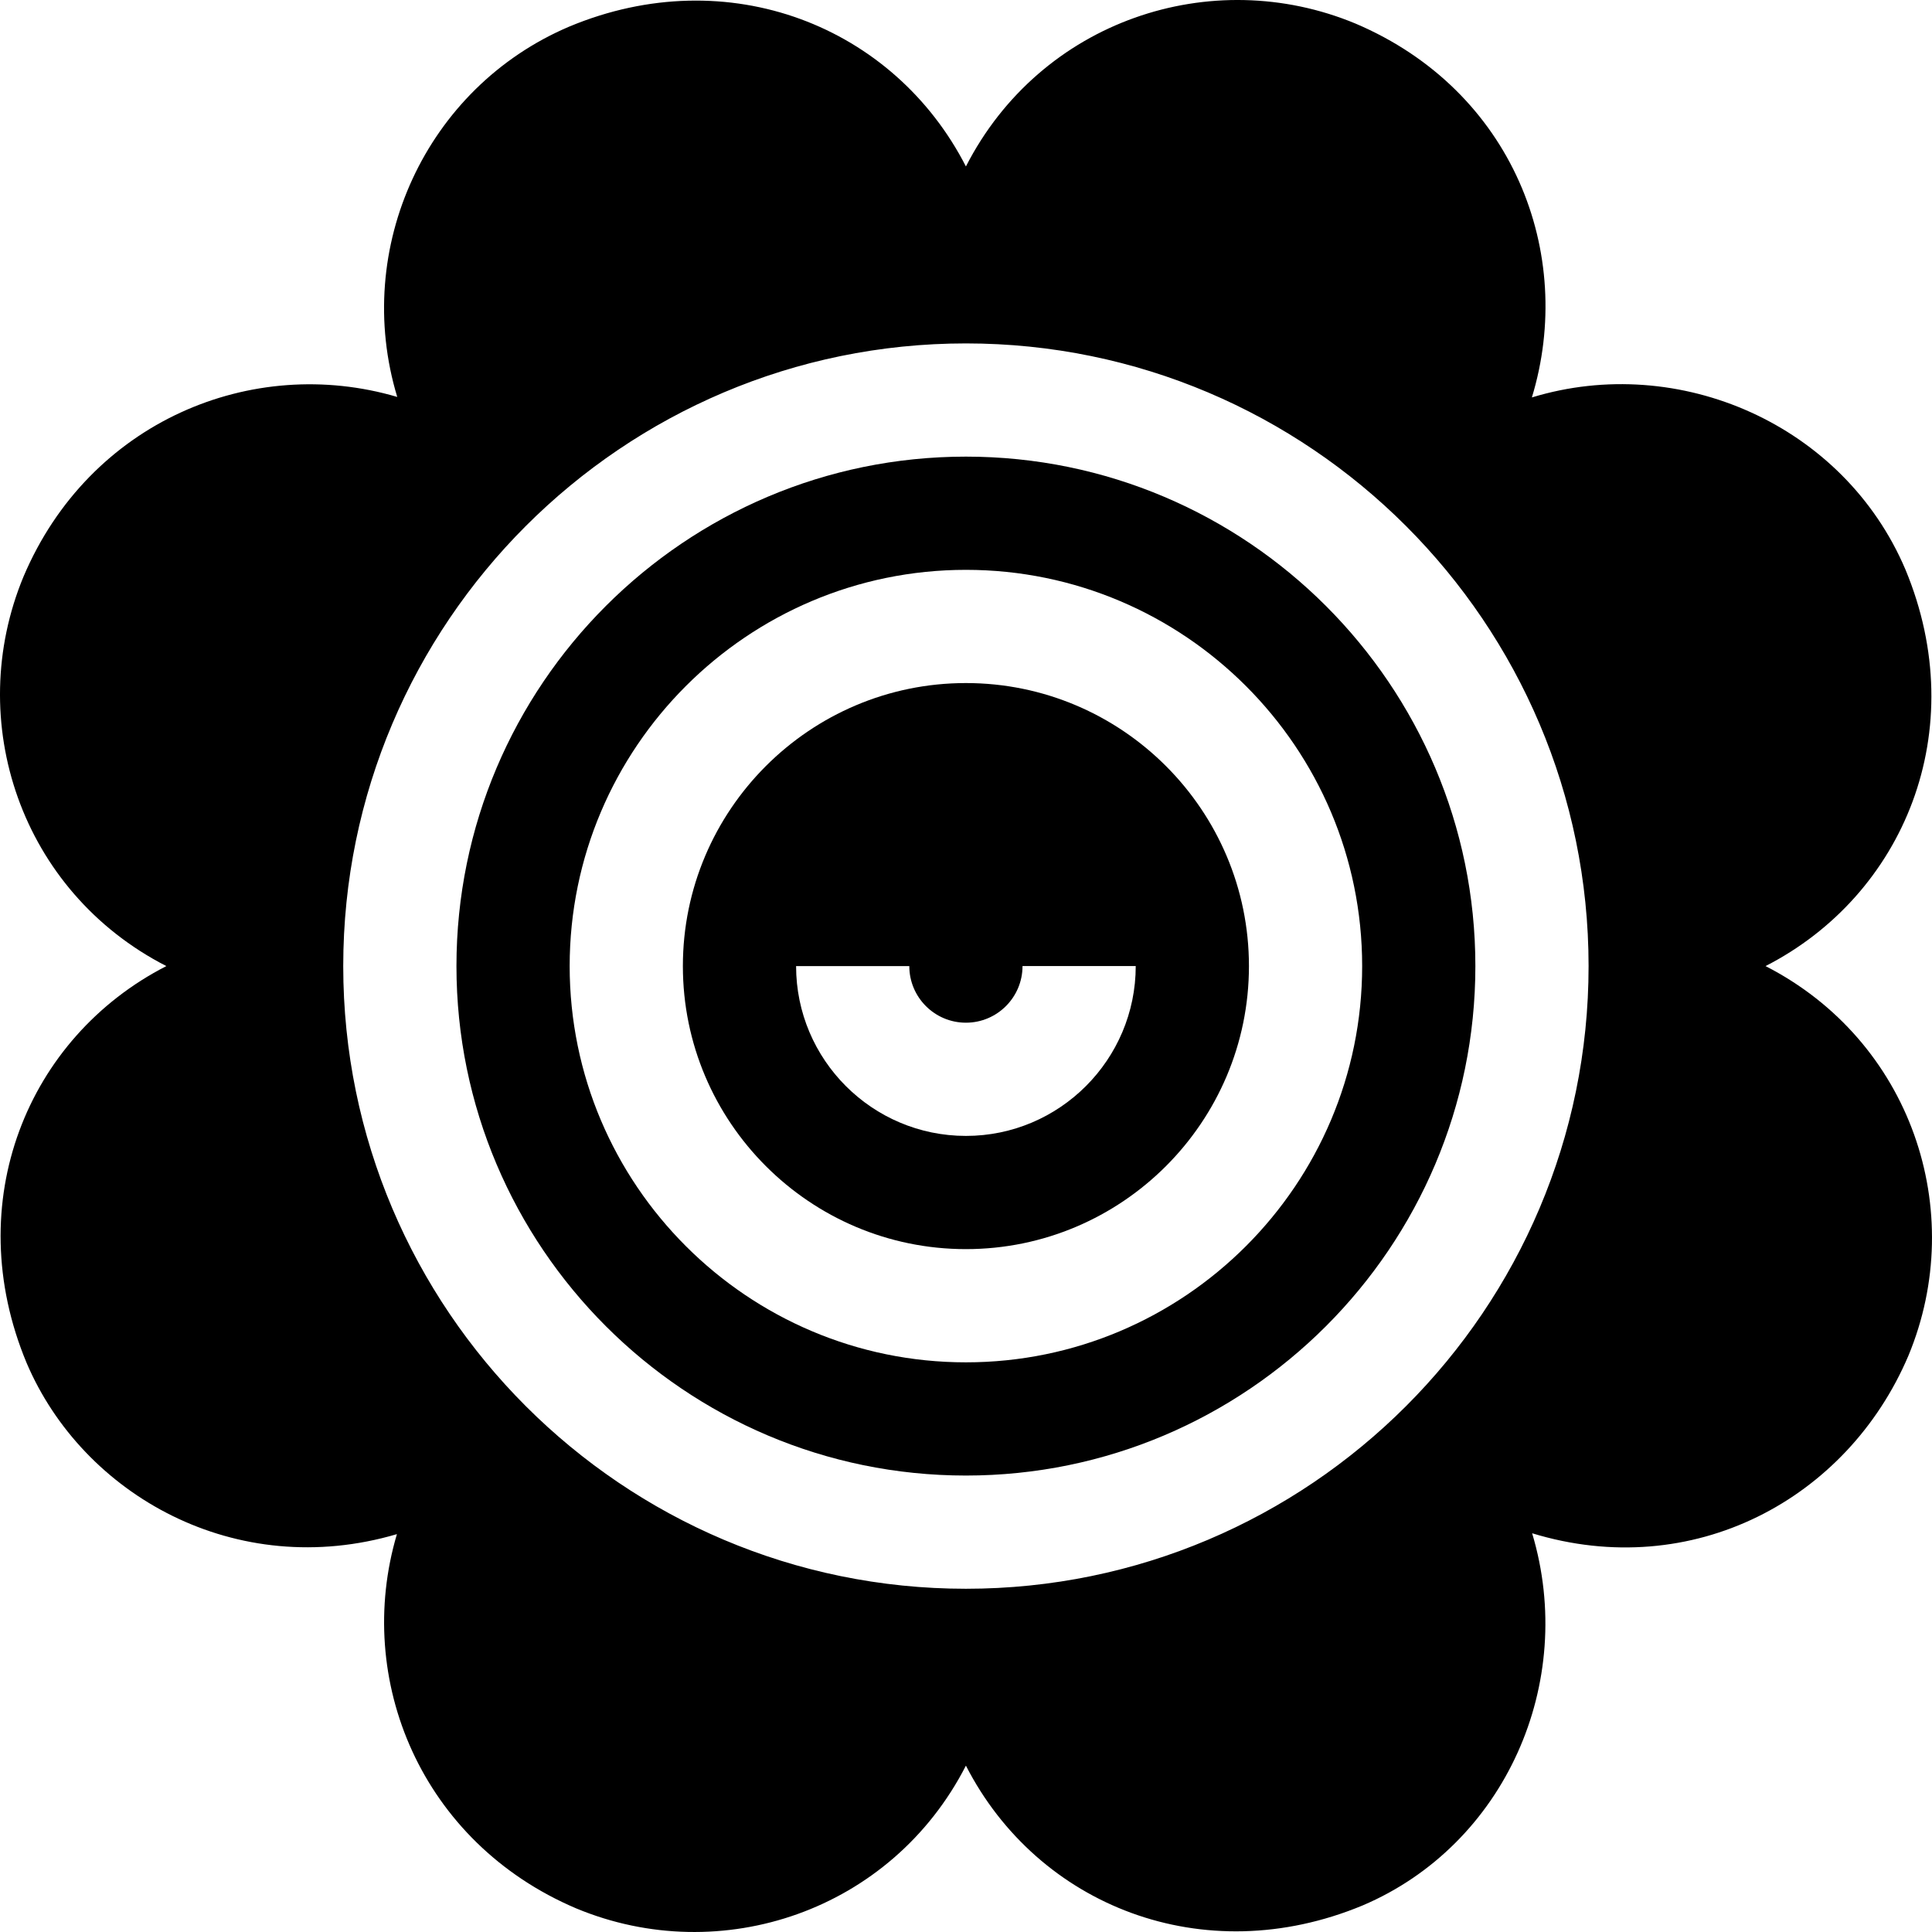 <svg id="Capa_1" enable-background="new 0 0 511.953 511.953" height="512" viewBox="0 0 511.953 511.953" width="512" xmlns="http://www.w3.org/2000/svg"><g><path d="m255.953 121c-74.443 0-135 60.557-135 135s60.557 135 135 135 135-60.557 135-135-60.557-135-135-135zm0 240c-57.891 0-105-47.109-105-105s47.109-105 105-105 105 47.109 105 105-47.11 105-105 105z"/><path d="m255.953 181c-41.353 0-75 33.647-75 75s33.647 75 75 75 75-33.647 75-75-33.648-75-75-75zm0 120c-24.814 0-45-20.186-45-45h30c0 8.276 6.724 15 15 15s15-6.724 15-15.01h30c0 24.798-20.186 45.01-45 45.01z"/><path d="m467.843 256c36.729-18.794 54.824-62.455 37.061-105.103-16.302-38.364-59.938-57.497-98.976-45.582 11.611-38.106-5.014-81.319-46.718-99.06-38.2-15.899-83.456-.846-103.257 37.852-19.023-37.176-62.954-54.661-105.103-37.061-38.004 16.159-57.532 58.698-45.586 98.139-38.472-11.345-81.579 6.5-99.013 47.558-15.944 38.365-.694 83.533 37.832 103.257-36.861 18.871-54.727 62.617-37.055 105.103 14.941 35.14 55.543 57.982 98.15 45.423-11.455 38.577 6.473 81.746 47.518 99.176 38.394 15.96 83.553.652 103.257-37.831 19.036 37.181 62.939 54.576 105.103 37.055 37.674-16.009 56.845-58.947 44.94-98.632 42.458 12.98 83.469-8.886 99.699-47.036 15.964-38.415.684-83.541-37.852-103.258zm-211.89 165c-90.981 0-165-74.019-165-165s74.019-165 165-165 165 74.019 165 165-74.019 165-165 165z"/></g></svg>